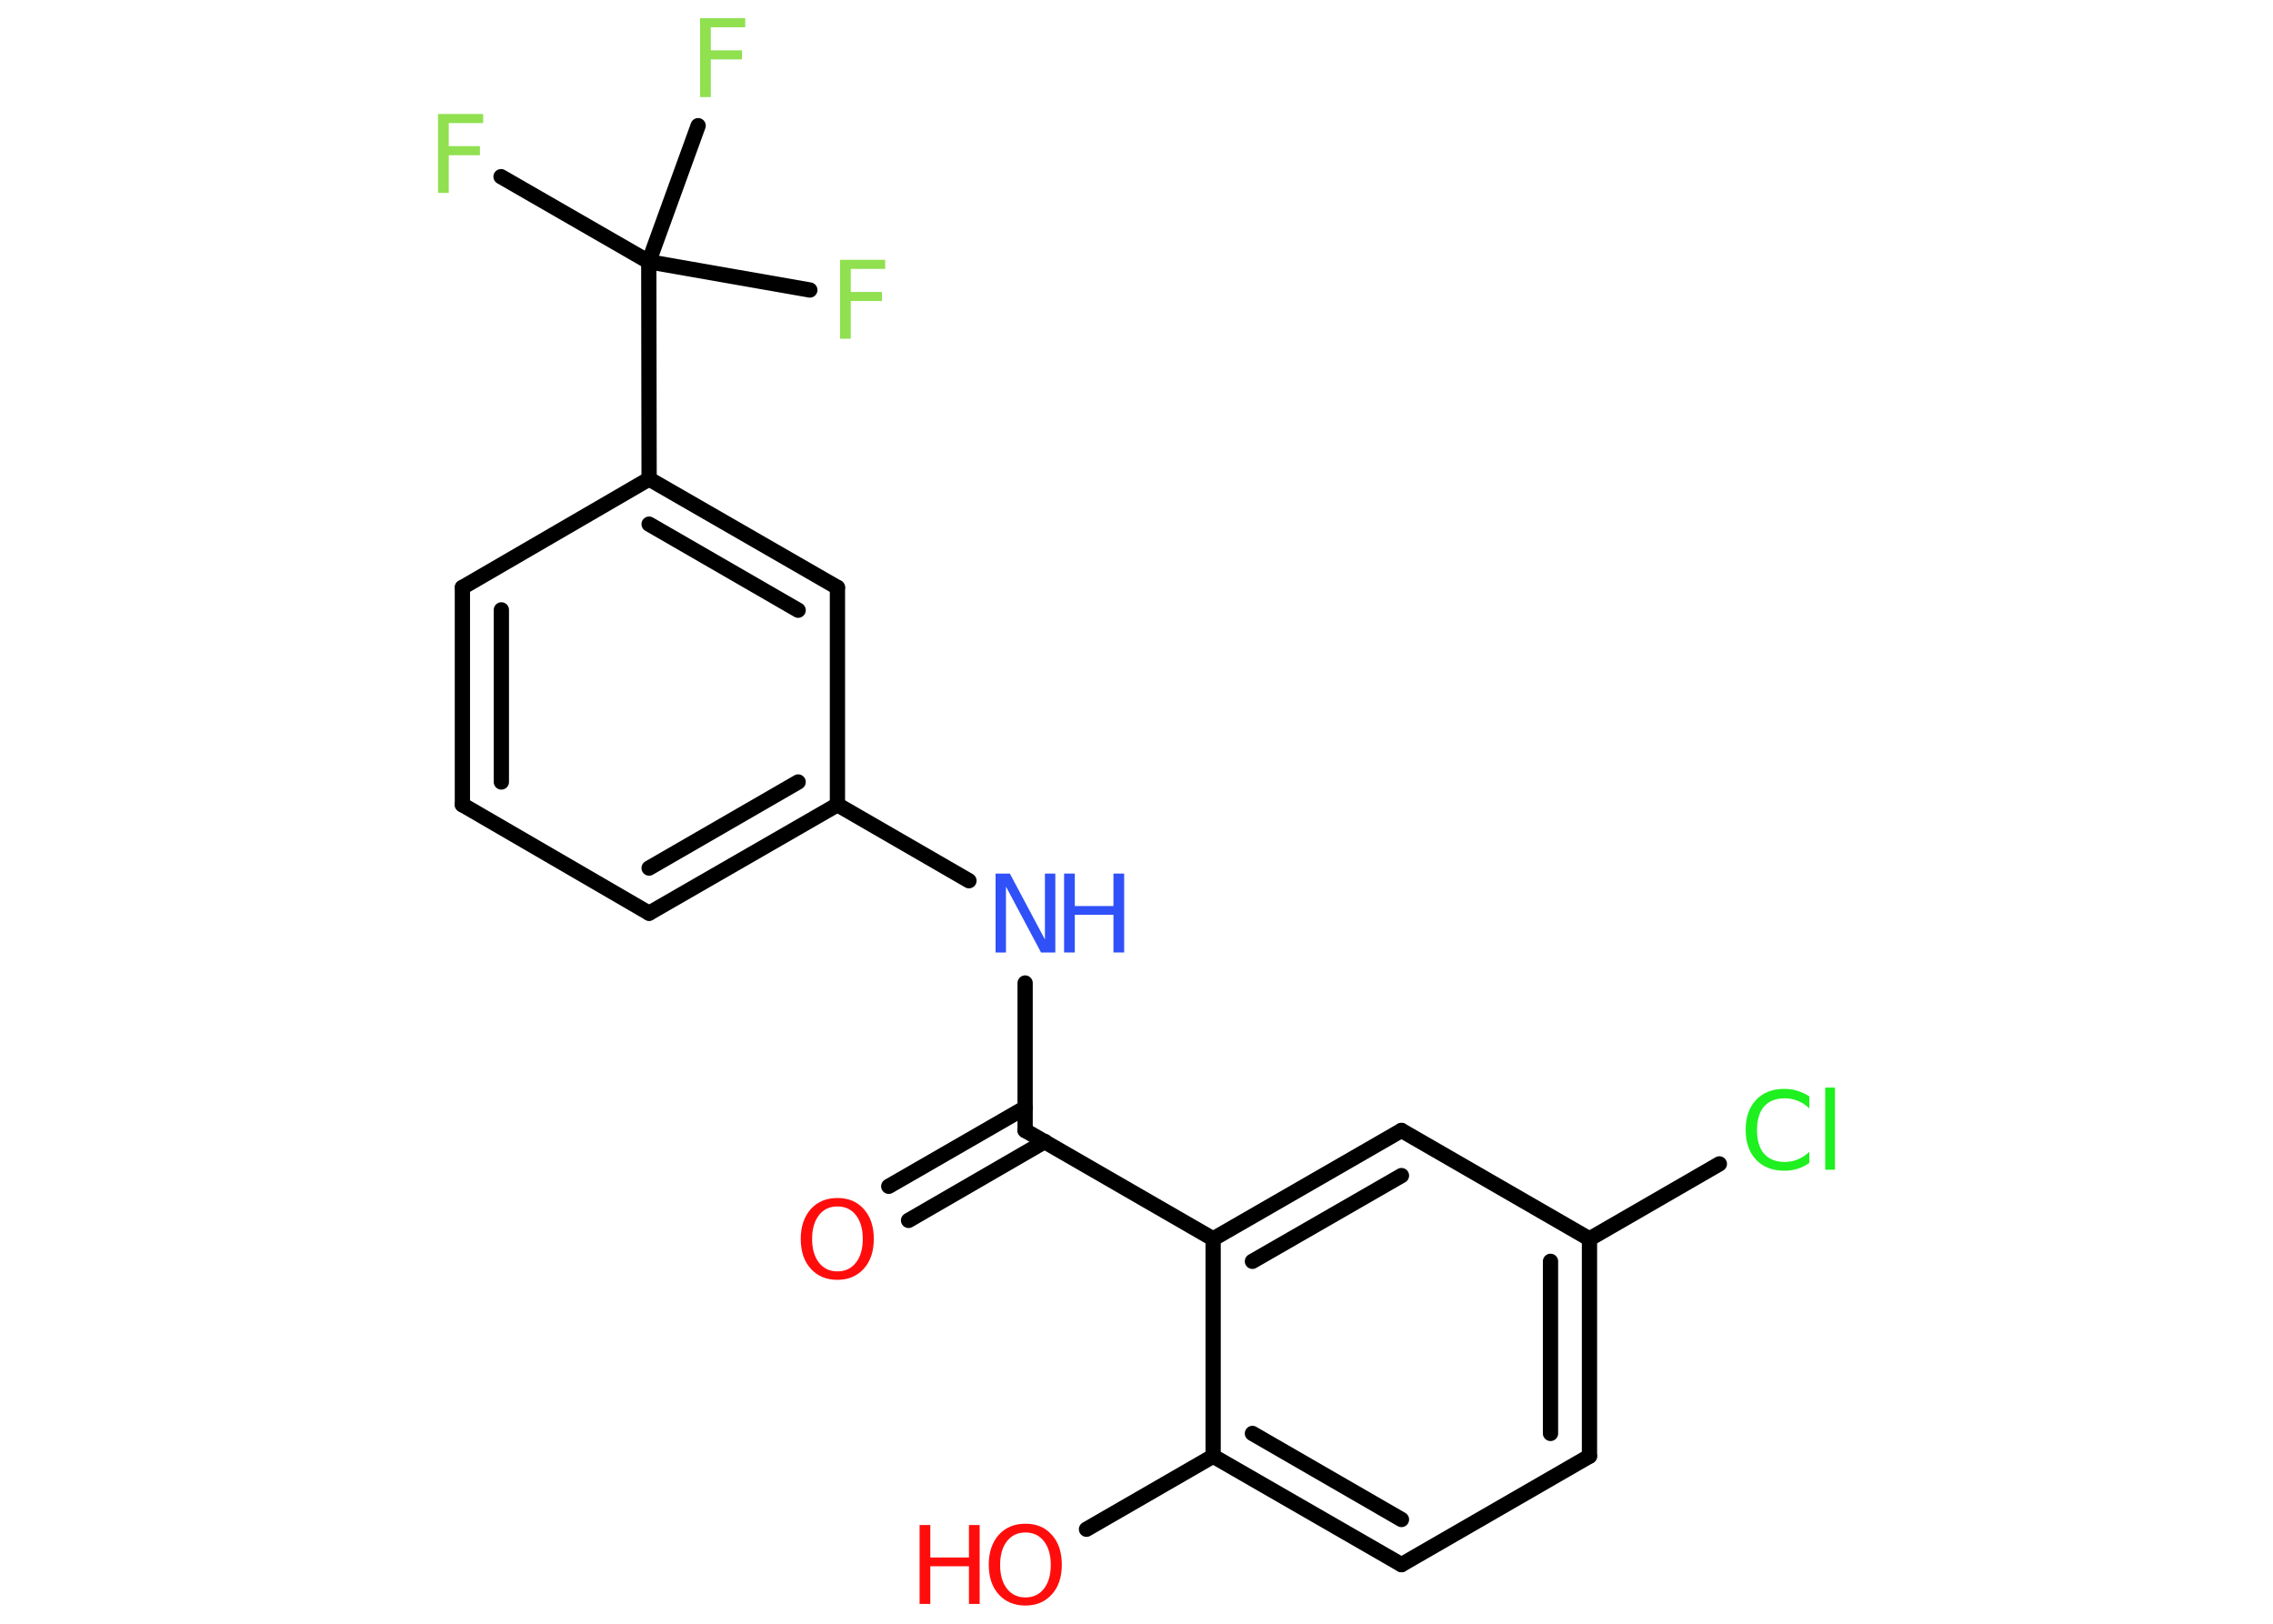 <?xml version='1.0' encoding='UTF-8'?>
<!DOCTYPE svg PUBLIC "-//W3C//DTD SVG 1.1//EN" "http://www.w3.org/Graphics/SVG/1.1/DTD/svg11.dtd">
<svg version='1.2' xmlns='http://www.w3.org/2000/svg' xmlns:xlink='http://www.w3.org/1999/xlink' width='70.0mm' height='50.0mm' viewBox='0 0 70.0 50.0'>
  <desc>Generated by the Chemistry Development Kit (http://github.com/cdk)</desc>
  <g stroke-linecap='round' stroke-linejoin='round' stroke='#000000' stroke-width='.47' fill='#90E050'>
    <rect x='.0' y='.0' width='70.0' height='50.0' fill='#FFFFFF' stroke='none'/>
    <g id='mol1' class='mol'>
      <g id='mol1bnd1' class='bond'>
        <line x1='27.37' y1='36.53' x2='31.57' y2='34.11'/>
        <line x1='27.98' y1='37.58' x2='32.18' y2='35.15'/>
      </g>
      <line id='mol1bnd2' class='bond' x1='31.57' y1='34.81' x2='31.57' y2='30.27'/>
      <line id='mol1bnd3' class='bond' x1='29.84' y1='27.12' x2='25.79' y2='24.78'/>
      <g id='mol1bnd4' class='bond'>
        <line x1='19.99' y1='28.12' x2='25.79' y2='24.78'/>
        <line x1='19.99' y1='26.73' x2='24.58' y2='24.08'/>
      </g>
      <line id='mol1bnd5' class='bond' x1='19.99' y1='28.12' x2='14.24' y2='24.78'/>
      <g id='mol1bnd6' class='bond'>
        <line x1='14.24' y1='18.09' x2='14.24' y2='24.78'/>
        <line x1='15.44' y1='18.78' x2='15.44' y2='24.08'/>
      </g>
      <line id='mol1bnd7' class='bond' x1='14.24' y1='18.09' x2='19.99' y2='14.75'/>
      <line id='mol1bnd8' class='bond' x1='19.99' y1='14.75' x2='19.98' y2='8.06'/>
      <line id='mol1bnd9' class='bond' x1='19.98' y1='8.06' x2='15.43' y2='5.44'/>
      <line id='mol1bnd10' class='bond' x1='19.98' y1='8.06' x2='24.94' y2='8.93'/>
      <line id='mol1bnd11' class='bond' x1='19.98' y1='8.06' x2='21.5' y2='3.87'/>
      <g id='mol1bnd12' class='bond'>
        <line x1='25.79' y1='18.09' x2='19.99' y2='14.75'/>
        <line x1='24.58' y1='18.79' x2='19.99' y2='16.14'/>
      </g>
      <line id='mol1bnd13' class='bond' x1='25.79' y1='24.78' x2='25.79' y2='18.09'/>
      <line id='mol1bnd14' class='bond' x1='31.57' y1='34.81' x2='37.36' y2='38.15'/>
      <g id='mol1bnd15' class='bond'>
        <line x1='43.16' y1='34.81' x2='37.36' y2='38.15'/>
        <line x1='43.16' y1='36.2' x2='38.57' y2='38.84'/>
      </g>
      <line id='mol1bnd16' class='bond' x1='43.16' y1='34.81' x2='48.95' y2='38.15'/>
      <line id='mol1bnd17' class='bond' x1='48.95' y1='38.15' x2='52.95' y2='35.84'/>
      <g id='mol1bnd18' class='bond'>
        <line x1='48.95' y1='44.84' x2='48.95' y2='38.15'/>
        <line x1='47.75' y1='44.14' x2='47.75' y2='38.84'/>
      </g>
      <line id='mol1bnd19' class='bond' x1='48.95' y1='44.84' x2='43.16' y2='48.18'/>
      <g id='mol1bnd20' class='bond'>
        <line x1='37.36' y1='44.84' x2='43.16' y2='48.18'/>
        <line x1='38.57' y1='44.14' x2='43.16' y2='46.79'/>
      </g>
      <line id='mol1bnd21' class='bond' x1='37.36' y1='38.15' x2='37.36' y2='44.84'/>
      <line id='mol1bnd22' class='bond' x1='37.36' y1='44.84' x2='33.46' y2='47.09'/>
      <path id='mol1atm1' class='atom' d='M25.79 37.15q-.36 .0 -.57 .27q-.21 .27 -.21 .73q.0 .46 .21 .73q.21 .27 .57 .27q.36 .0 .57 -.27q.21 -.27 .21 -.73q.0 -.46 -.21 -.73q-.21 -.27 -.57 -.27zM25.79 36.89q.51 .0 .81 .34q.31 .34 .31 .92q.0 .58 -.31 .92q-.31 .34 -.81 .34q-.51 .0 -.82 -.34q-.31 -.34 -.31 -.92q.0 -.57 .31 -.92q.31 -.34 .82 -.34z' stroke='none' fill='#FF0D0D'/>
      <g id='mol1atm3' class='atom'>
        <path d='M30.66 26.9h.44l1.08 2.03v-2.03h.32v2.43h-.44l-1.08 -2.03v2.03h-.32v-2.43z' stroke='none' fill='#3050F8'/>
        <path d='M32.77 26.9h.33v1.0h1.19v-1.0h.33v2.43h-.33v-1.16h-1.19v1.16h-.33v-2.43z' stroke='none' fill='#3050F8'/>
      </g>
      <path id='mol1atm10' class='atom' d='M13.49 3.51h1.39v.28h-1.06v.71h.96v.28h-.96v1.16h-.33v-2.43z' stroke='none'/>
      <path id='mol1atm11' class='atom' d='M25.87 8.0h1.39v.28h-1.06v.71h.96v.28h-.96v1.16h-.33v-2.43z' stroke='none'/>
      <path id='mol1atm12' class='atom' d='M21.56 .56h1.39v.28h-1.06v.71h.96v.28h-.96v1.16h-.33v-2.43z' stroke='none'/>
      <path id='mol1atm17' class='atom' d='M55.72 33.78v.35q-.17 -.16 -.35 -.23q-.19 -.08 -.4 -.08q-.42 .0 -.64 .25q-.22 .25 -.22 .73q.0 .48 .22 .73q.22 .25 .64 .25q.21 .0 .4 -.08q.19 -.08 .35 -.23v.34q-.17 .12 -.36 .18q-.19 .06 -.41 .06q-.55 .0 -.87 -.34q-.32 -.34 -.32 -.92q.0 -.58 .32 -.92q.32 -.34 .87 -.34q.22 .0 .41 .06q.19 .06 .36 .17zM56.21 33.49h.3v2.53h-.3v-2.53z' stroke='none' fill='#1FF01F'/>
      <g id='mol1atm21' class='atom'>
        <path d='M31.58 47.19q-.36 .0 -.57 .27q-.21 .27 -.21 .73q.0 .46 .21 .73q.21 .27 .57 .27q.36 .0 .57 -.27q.21 -.27 .21 -.73q.0 -.46 -.21 -.73q-.21 -.27 -.57 -.27zM31.58 46.92q.51 .0 .81 .34q.31 .34 .31 .92q.0 .58 -.31 .92q-.31 .34 -.81 .34q-.51 .0 -.82 -.34q-.31 -.34 -.31 -.92q.0 -.57 .31 -.92q.31 -.34 .82 -.34z' stroke='none' fill='#FF0D0D'/>
        <path d='M28.32 46.96h.33v1.0h1.19v-1.0h.33v2.43h-.33v-1.16h-1.19v1.16h-.33v-2.43z' stroke='none' fill='#FF0D0D'/>
      </g>
    </g>
  </g>
</svg>
